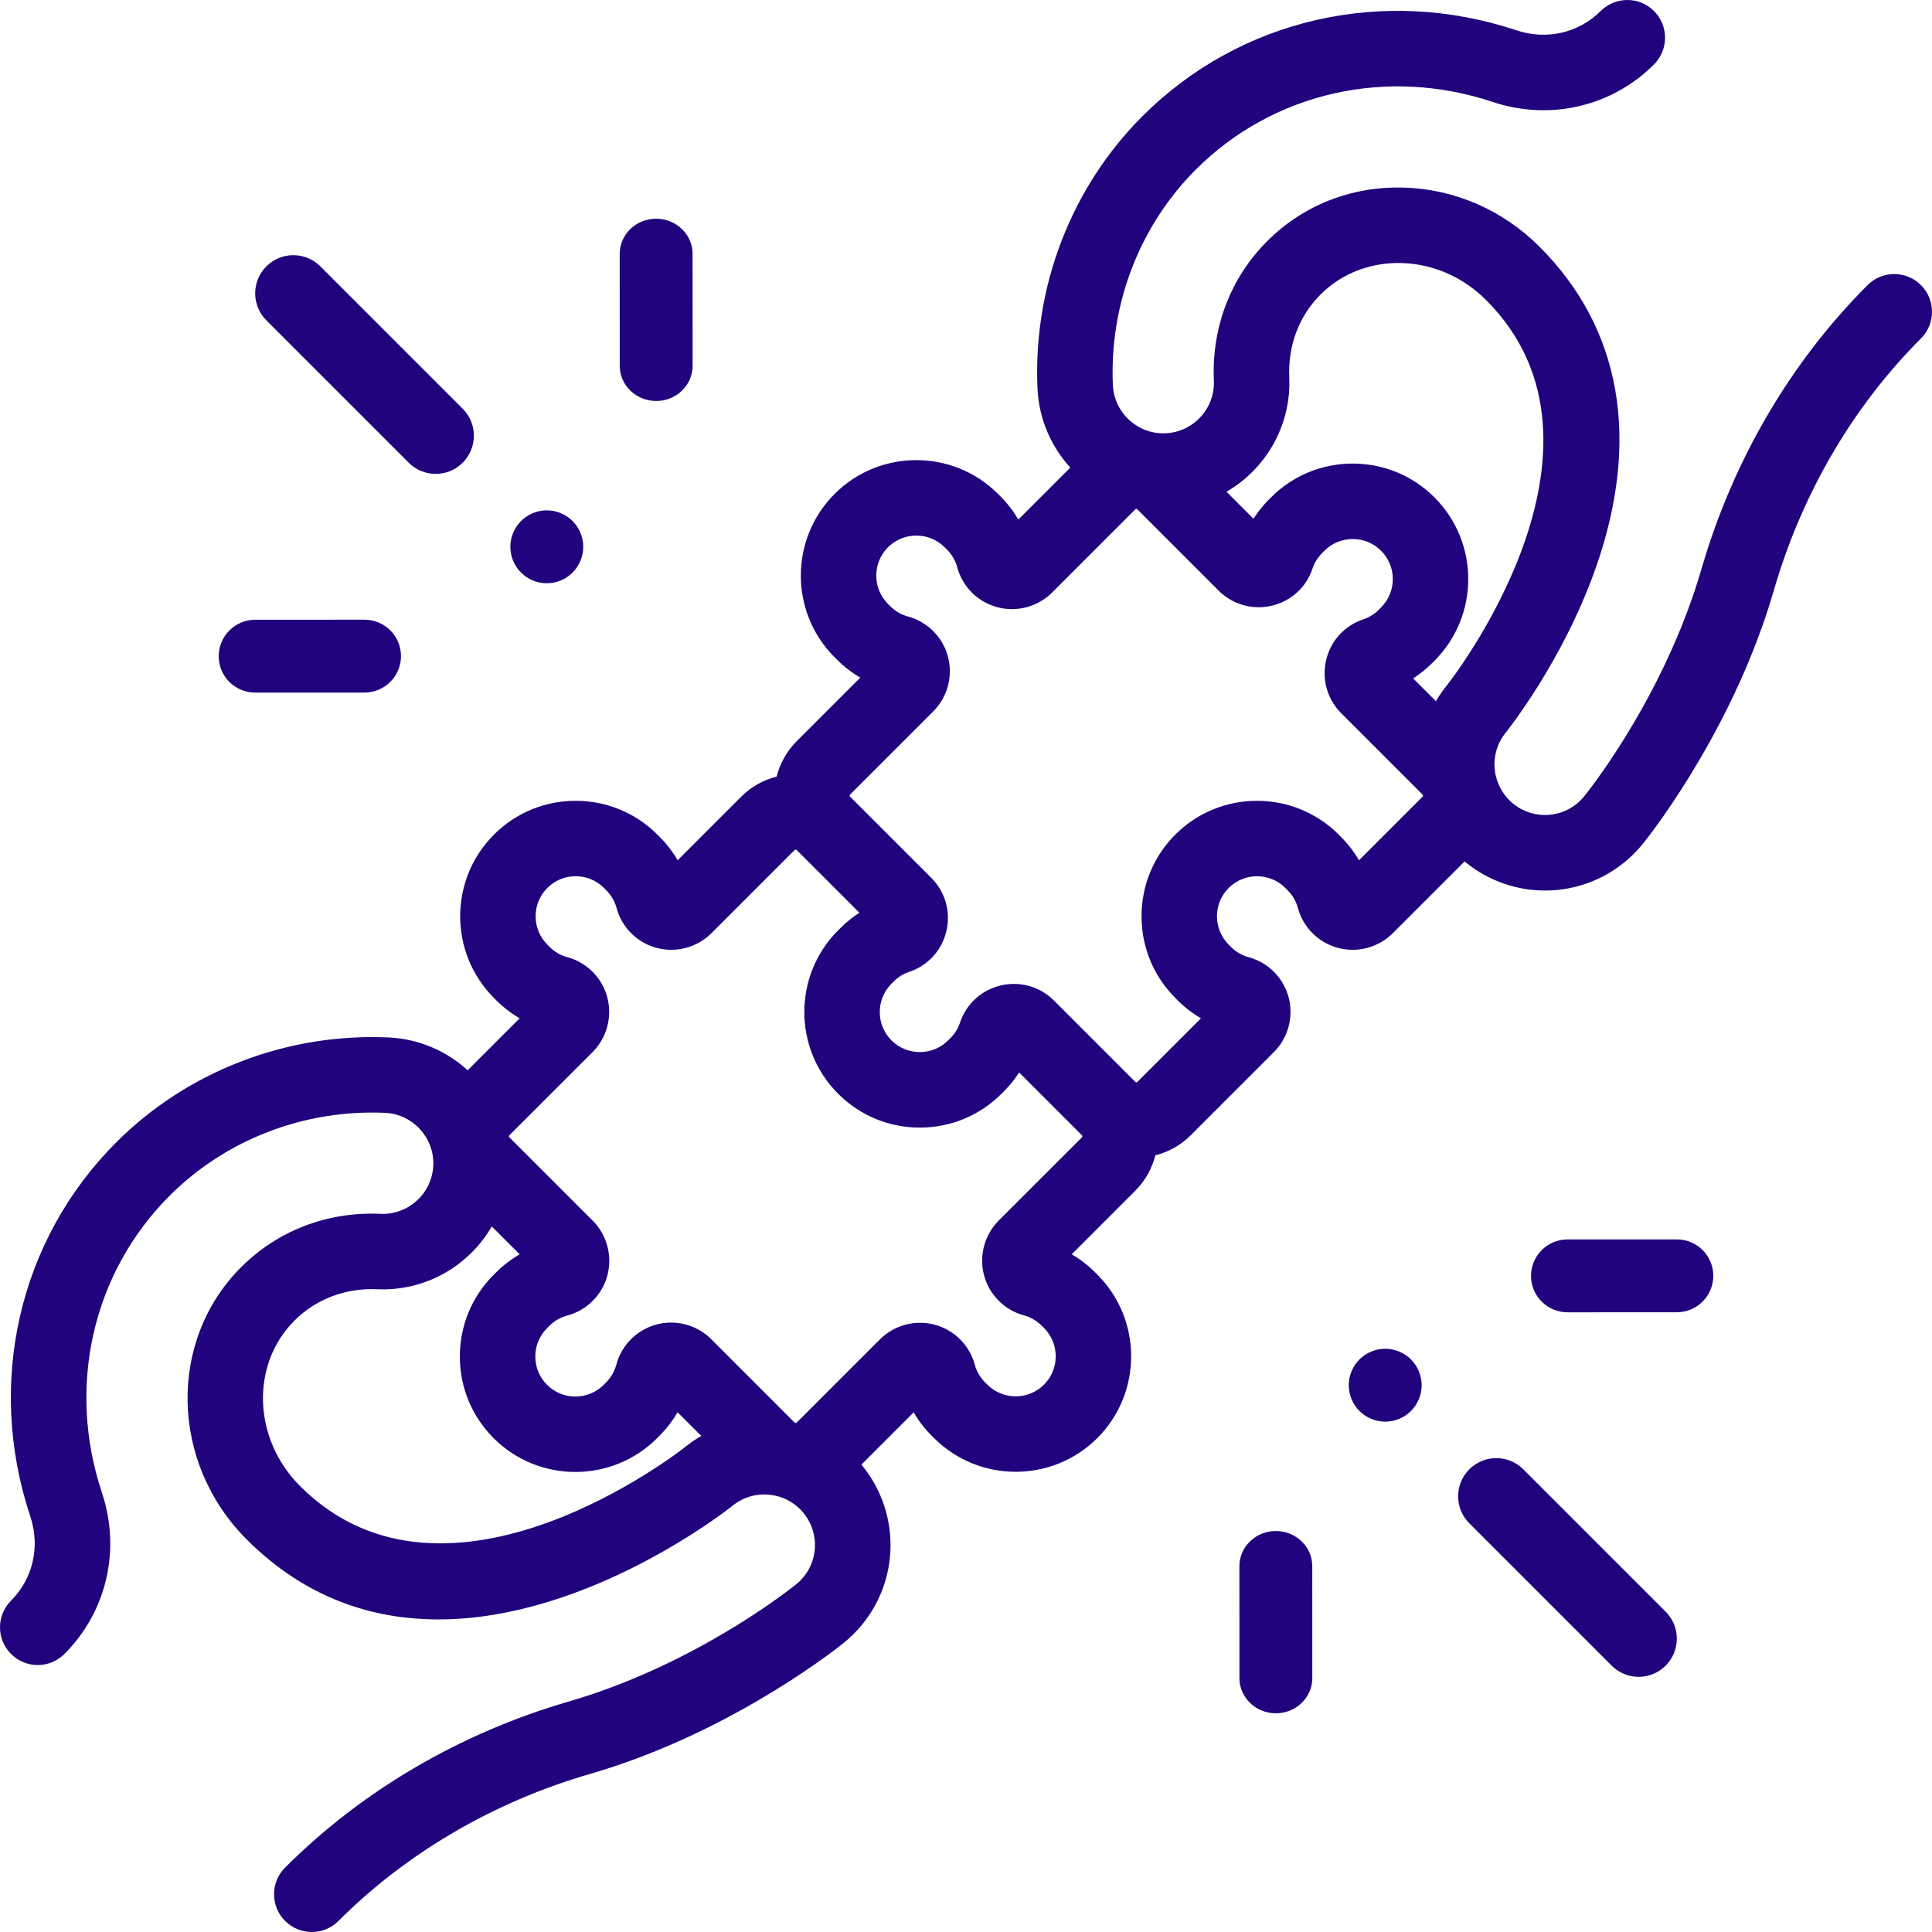 <svg width="53" height="53" viewBox="0 0 53 53" fill="none" xmlns="http://www.w3.org/2000/svg">
<path fill-rule="evenodd" clip-rule="evenodd" d="M52.697 7.821C52.292 7.417 51.637 7.417 51.233 7.821C49.117 9.937 47.541 12.63 46.676 15.608C46.62 15.8 46.558 15.998 46.493 16.196C45.425 19.402 43.54 21.745 43.46 21.844C43.429 21.882 43.396 21.919 43.362 21.953C42.859 22.455 42.063 22.496 41.51 22.047C41.256 21.84 41.095 21.562 41.03 21.265L41.029 21.261L41.028 21.254C41.027 21.25 41.026 21.247 41.025 21.243C40.947 20.852 41.036 20.429 41.307 20.096C41.323 20.076 42.879 18.14 43.78 15.567C45.011 12.054 44.476 9.011 42.233 6.768C41.223 5.758 39.895 5.182 38.493 5.146C37.071 5.108 35.747 5.631 34.765 6.613C33.756 7.622 33.236 8.981 33.3 10.44C33.333 11.204 32.739 11.852 31.975 11.886C31.212 11.92 30.563 11.325 30.529 10.562C30.432 8.349 31.261 6.195 32.804 4.652C34.919 2.537 38.041 1.826 40.95 2.797C42.52 3.32 44.215 2.926 45.374 1.767C45.778 1.363 45.778 0.707 45.374 0.303C44.97 -0.101 44.314 -0.101 43.91 0.303C43.309 0.904 42.426 1.107 41.605 0.833C37.947 -0.388 34.013 0.515 31.34 3.188C29.387 5.141 28.338 7.861 28.461 10.652C28.498 11.493 28.834 12.25 29.362 12.827L27.936 14.253C27.799 14.02 27.633 13.804 27.441 13.612L27.378 13.549C26.142 12.314 24.132 12.313 22.896 13.549C21.66 14.785 21.66 16.796 22.896 18.031L22.959 18.094C23.151 18.287 23.367 18.453 23.6 18.589L21.855 20.334C21.577 20.612 21.396 20.949 21.305 21.304C20.95 21.395 20.613 21.576 20.335 21.854L18.59 23.599C18.454 23.366 18.288 23.15 18.095 22.958L18.033 22.895C16.797 21.659 14.787 21.659 13.551 22.895C12.315 24.131 12.315 26.141 13.551 27.377L13.613 27.44C13.806 27.632 14.022 27.799 14.255 27.935L12.829 29.361C12.251 28.833 11.493 28.497 10.652 28.46C7.862 28.337 5.141 29.386 3.188 31.339C0.515 34.012 -0.388 37.946 0.833 41.605C1.107 42.426 0.904 43.309 0.303 43.91C-0.101 44.314 -0.101 44.969 0.303 45.373C0.708 45.778 1.363 45.778 1.767 45.373C2.926 44.215 3.32 42.52 2.797 40.95C1.826 38.04 2.537 34.918 4.652 32.803C6.195 31.26 8.346 30.431 10.561 30.528C11.325 30.562 11.919 31.211 11.886 31.974C11.852 32.738 11.204 33.331 10.44 33.299C8.982 33.235 7.622 33.755 6.613 34.764C4.597 36.78 4.666 40.13 6.768 42.232C8.392 43.856 10.238 44.425 12.027 44.425C16.186 44.425 20.041 41.351 20.096 41.306C20.689 40.825 21.564 40.916 22.046 41.509C22.495 42.063 22.454 42.859 21.953 43.361C21.918 43.396 21.881 43.429 21.843 43.46C21.745 43.539 19.401 45.425 16.195 46.492C16.001 46.557 15.803 46.619 15.607 46.676C12.629 47.541 9.937 49.117 7.821 51.233C7.417 51.637 7.417 52.292 7.821 52.697C8.023 52.899 8.288 53 8.553 53C8.818 53 9.083 52.899 9.285 52.697C11.155 50.827 13.541 49.432 16.185 48.664C16.406 48.6 16.63 48.53 16.85 48.457C20.409 47.271 23.037 45.157 23.148 45.067C23.24 44.992 23.33 44.911 23.416 44.826C24.671 43.571 24.773 41.584 23.653 40.205L23.648 40.199L23.641 40.19L23.631 40.178L25.064 38.745C25.2 38.978 25.367 39.194 25.559 39.386L25.622 39.449C26.857 40.684 28.868 40.684 30.104 39.449C31.339 38.213 31.339 36.202 30.104 34.967L30.041 34.904C29.849 34.712 29.633 34.545 29.4 34.409L31.145 32.664C31.422 32.386 31.604 32.049 31.694 31.694C32.05 31.603 32.387 31.422 32.664 31.144L34.946 28.862C35.338 28.47 35.493 27.893 35.35 27.357C35.207 26.823 34.788 26.403 34.256 26.259C34.07 26.209 33.906 26.114 33.768 25.976L33.706 25.913C33.277 25.485 33.277 24.788 33.706 24.359C34.134 23.931 34.831 23.93 35.26 24.359L35.322 24.422C35.46 24.559 35.555 24.724 35.606 24.91C35.749 25.442 36.17 25.861 36.703 26.003C37.24 26.147 37.816 25.992 38.208 25.6L40.178 23.631C40.187 23.638 40.196 23.647 40.205 23.654C40.845 24.174 41.617 24.43 42.385 24.43C43.271 24.43 44.153 24.089 44.826 23.417C44.91 23.332 44.992 23.242 45.067 23.149C45.157 23.038 47.271 20.41 48.457 16.85C48.531 16.627 48.601 16.404 48.664 16.185C49.432 13.541 50.827 11.155 52.697 9.285C53.101 8.88 53.101 8.225 52.697 7.821ZM18.794 39.697C18.729 39.748 12.289 44.825 8.232 40.768C6.937 39.473 6.868 37.437 8.077 36.228C8.67 35.634 9.48 35.329 10.348 35.367C11.678 35.427 12.865 34.723 13.491 33.645L14.255 34.409C14.019 34.547 13.8 34.715 13.605 34.91L13.543 34.972C12.944 35.57 12.615 36.366 12.615 37.213C12.615 38.059 12.944 38.855 13.543 39.454C14.779 40.689 16.789 40.689 18.026 39.453L18.087 39.391C18.282 39.196 18.45 38.978 18.587 38.742L19.237 39.391C19.084 39.48 18.935 39.581 18.794 39.697ZM27.399 33.481L29.681 31.2C29.696 31.184 29.696 31.159 29.681 31.144L27.958 29.421C27.838 29.608 27.697 29.781 27.537 29.942L27.474 30.004C26.875 30.603 26.079 30.933 25.233 30.933C24.386 30.933 23.59 30.603 22.992 30.004C21.756 28.768 21.756 26.758 22.992 25.522L23.055 25.46C23.213 25.301 23.388 25.16 23.576 25.039L21.855 23.318C21.84 23.302 21.815 23.302 21.799 23.318L19.517 25.6C19.125 25.992 18.548 26.146 18.012 26.003C17.479 25.861 17.058 25.442 16.915 24.91C16.864 24.724 16.769 24.559 16.631 24.422L16.569 24.359C16.361 24.151 16.085 24.037 15.792 24.037C15.498 24.037 15.222 24.151 15.015 24.359C14.807 24.567 14.693 24.843 14.693 25.136C14.693 25.43 14.807 25.706 15.015 25.913L15.077 25.976C15.215 26.114 15.379 26.209 15.565 26.259C16.098 26.403 16.517 26.823 16.659 27.357C16.802 27.893 16.648 28.47 16.255 28.862L16.255 28.863L13.973 31.144C13.958 31.159 13.958 31.184 13.973 31.2L16.258 33.484C16.651 33.877 16.805 34.455 16.661 34.992C16.517 35.527 16.096 35.947 15.562 36.089C15.374 36.138 15.209 36.234 15.069 36.373L15.008 36.435C14.799 36.643 14.685 36.919 14.685 37.213C14.685 37.506 14.799 37.782 15.007 37.99C15.435 38.418 16.133 38.418 16.561 37.99L16.623 37.928C16.761 37.79 16.859 37.62 16.908 37.435C17.05 36.901 17.47 36.48 18.005 36.336C18.138 36.3 18.273 36.282 18.408 36.282C18.817 36.282 19.217 36.443 19.513 36.739L21.799 39.026C21.801 39.028 21.803 39.029 21.806 39.029C21.807 39.03 21.809 39.03 21.811 39.031L21.815 39.032L21.83 39.036C21.839 39.035 21.848 39.033 21.855 39.026L24.137 36.744C24.529 36.352 25.106 36.197 25.642 36.34C26.176 36.483 26.596 36.902 26.74 37.434C26.79 37.62 26.885 37.784 27.023 37.922L27.086 37.984C27.514 38.413 28.211 38.413 28.64 37.984C29.068 37.556 29.068 36.859 28.64 36.43L28.577 36.368C28.439 36.23 28.275 36.134 28.089 36.084C27.557 35.941 27.138 35.52 26.996 34.987C26.852 34.45 27.007 33.874 27.399 33.481ZM39.026 21.854L37.281 23.599C37.145 23.366 36.979 23.15 36.786 22.958L36.724 22.895C35.488 21.659 33.477 21.659 32.242 22.895C31.006 24.131 31.006 26.141 32.242 27.377L32.304 27.44C32.497 27.632 32.713 27.799 32.946 27.935L31.201 29.68C31.185 29.695 31.16 29.695 31.145 29.68L28.913 27.448C28.529 27.064 27.983 26.909 27.453 27.034C26.925 27.158 26.509 27.538 26.337 28.051C26.284 28.212 26.195 28.356 26.073 28.478L26.01 28.54C25.582 28.969 24.884 28.969 24.456 28.541C24.027 28.112 24.027 27.415 24.456 26.986L24.519 26.924C24.641 26.802 24.784 26.712 24.946 26.659C25.458 26.487 25.838 26.07 25.962 25.543C26.087 25.013 25.932 24.467 25.548 24.082L23.319 21.854C23.304 21.838 23.304 21.814 23.319 21.798L25.601 19.516C25.993 19.124 26.148 18.547 26.004 18.011C25.862 17.477 25.443 17.057 24.911 16.913C24.725 16.863 24.561 16.768 24.423 16.63L24.36 16.567C23.931 16.139 23.931 15.442 24.36 15.013C24.788 14.585 25.485 14.585 25.914 15.013L25.977 15.076C26.115 15.214 26.21 15.378 26.26 15.564C26.404 16.096 26.824 16.515 27.357 16.657C27.894 16.801 28.471 16.646 28.863 16.254L31.145 13.972C31.16 13.957 31.185 13.957 31.2 13.972L33.429 16.201C33.814 16.585 34.36 16.741 34.89 16.616C35.417 16.491 35.834 16.111 36.005 15.599C36.059 15.437 36.148 15.294 36.27 15.172L36.333 15.109C36.54 14.901 36.816 14.787 37.11 14.787C37.403 14.787 37.679 14.901 37.887 15.109C38.094 15.317 38.209 15.593 38.209 15.886C38.209 16.18 38.094 16.456 37.887 16.663L37.824 16.726C37.702 16.848 37.559 16.937 37.397 16.991C36.885 17.162 36.505 17.579 36.38 18.106C36.255 18.636 36.41 19.182 36.795 19.567L39.026 21.798C39.03 21.802 39.031 21.808 39.032 21.813L39.037 21.829C39.036 21.838 39.033 21.847 39.026 21.854ZM39.392 19.236C39.482 19.082 39.584 18.934 39.699 18.791C39.749 18.73 44.825 12.288 40.768 8.231C40.136 7.599 39.309 7.238 38.44 7.215C37.596 7.196 36.806 7.5 36.228 8.077C35.635 8.67 35.33 9.477 35.368 10.348C35.426 11.677 34.723 12.864 33.647 13.49L34.385 14.229C34.507 14.041 34.648 13.866 34.806 13.707L34.869 13.644C35.467 13.046 36.263 12.717 37.11 12.717C37.956 12.717 38.752 13.046 39.351 13.645C40.587 14.881 40.587 16.891 39.351 18.127L39.288 18.19C39.13 18.348 38.954 18.489 38.767 18.611L39.392 19.236Z" fill="#20037D"/>
<path d="M12.693 11.212L8.788 7.307C8.379 6.898 7.716 6.898 7.307 7.307C6.898 7.716 6.898 8.379 7.307 8.788L11.212 12.693C11.416 12.898 11.684 13 11.953 13C12.22 13 12.489 12.898 12.693 12.693C13.102 12.284 13.102 11.621 12.693 11.212Z" fill="#20037D"/>
<path d="M15.707 14.293C15.521 14.107 15.263 14 15 14C14.737 14 14.479 14.107 14.293 14.293C14.107 14.479 14 14.737 14 15C14 15.264 14.107 15.521 14.293 15.707C14.479 15.894 14.737 16 15 16C15.263 16 15.521 15.894 15.707 15.707C15.893 15.521 16 15.263 16 15C16 14.737 15.893 14.48 15.707 14.293Z" fill="#20037D"/>
<path d="M9.999 17C9.999 17 9.999 17 9.999 17L7 17.001C6.448 17.002 6 17.449 6 18.001C6 18.553 6.448 19 7.001 19C7.001 19 7.001 19 7.001 19L10 18.999C10.552 18.998 11 18.551 11 17.999C11 17.447 10.552 17 9.999 17Z" fill="#20037D"/>
<path d="M18.999 6.963C18.998 6.431 18.551 6 17.999 6C17.999 6 17.999 6 17.999 6C17.447 6 17 6.432 17 6.964L17.001 10.037C17.002 10.569 17.449 11 18.001 11C18.001 11 18.001 11 18.001 11C18.553 11 19 10.568 19 10.036L18.999 6.963Z" fill="#20037D"/>
<path d="M45.693 44.212L41.788 40.307C41.379 39.898 40.716 39.898 40.307 40.307C39.898 40.716 39.898 41.379 40.307 41.788L44.212 45.693C44.416 45.898 44.684 46 44.953 46C45.221 46 45.489 45.898 45.693 45.693C46.102 45.284 46.102 44.621 45.693 44.212Z" fill="#20037D"/>
<path d="M38.707 37.293C38.521 37.107 38.263 37 38 37C37.737 37 37.479 37.107 37.293 37.293C37.107 37.479 37 37.737 37 38C37 38.263 37.107 38.521 37.293 38.707C37.479 38.893 37.737 39 38 39C38.263 39 38.521 38.893 38.707 38.707C38.893 38.521 39 38.263 39 38C39 37.737 38.893 37.479 38.707 37.293Z" fill="#20037D"/>
<path d="M45.999 34C45.999 34 45.999 34 45.999 34L43 34.001C42.448 34.002 42 34.449 42 35.001C42 35.553 42.448 36 43.001 36C43.001 36 43.001 36 43.001 36L46 35.999C46.552 35.998 47 35.551 47 34.999C47 34.447 46.552 34 45.999 34Z" fill="#20037D"/>
<path d="M35.999 42.963C35.999 42.431 35.551 42 34.999 42C34.999 42 34.999 42 34.999 42C34.447 42 34 42.432 34 42.964L34.001 46.037C34.002 46.569 34.449 47 35.001 47C35.001 47 35.001 47 35.001 47C35.553 47 36 46.568 36 46.036L35.999 42.963Z" fill="#20037D"/>
</svg>
